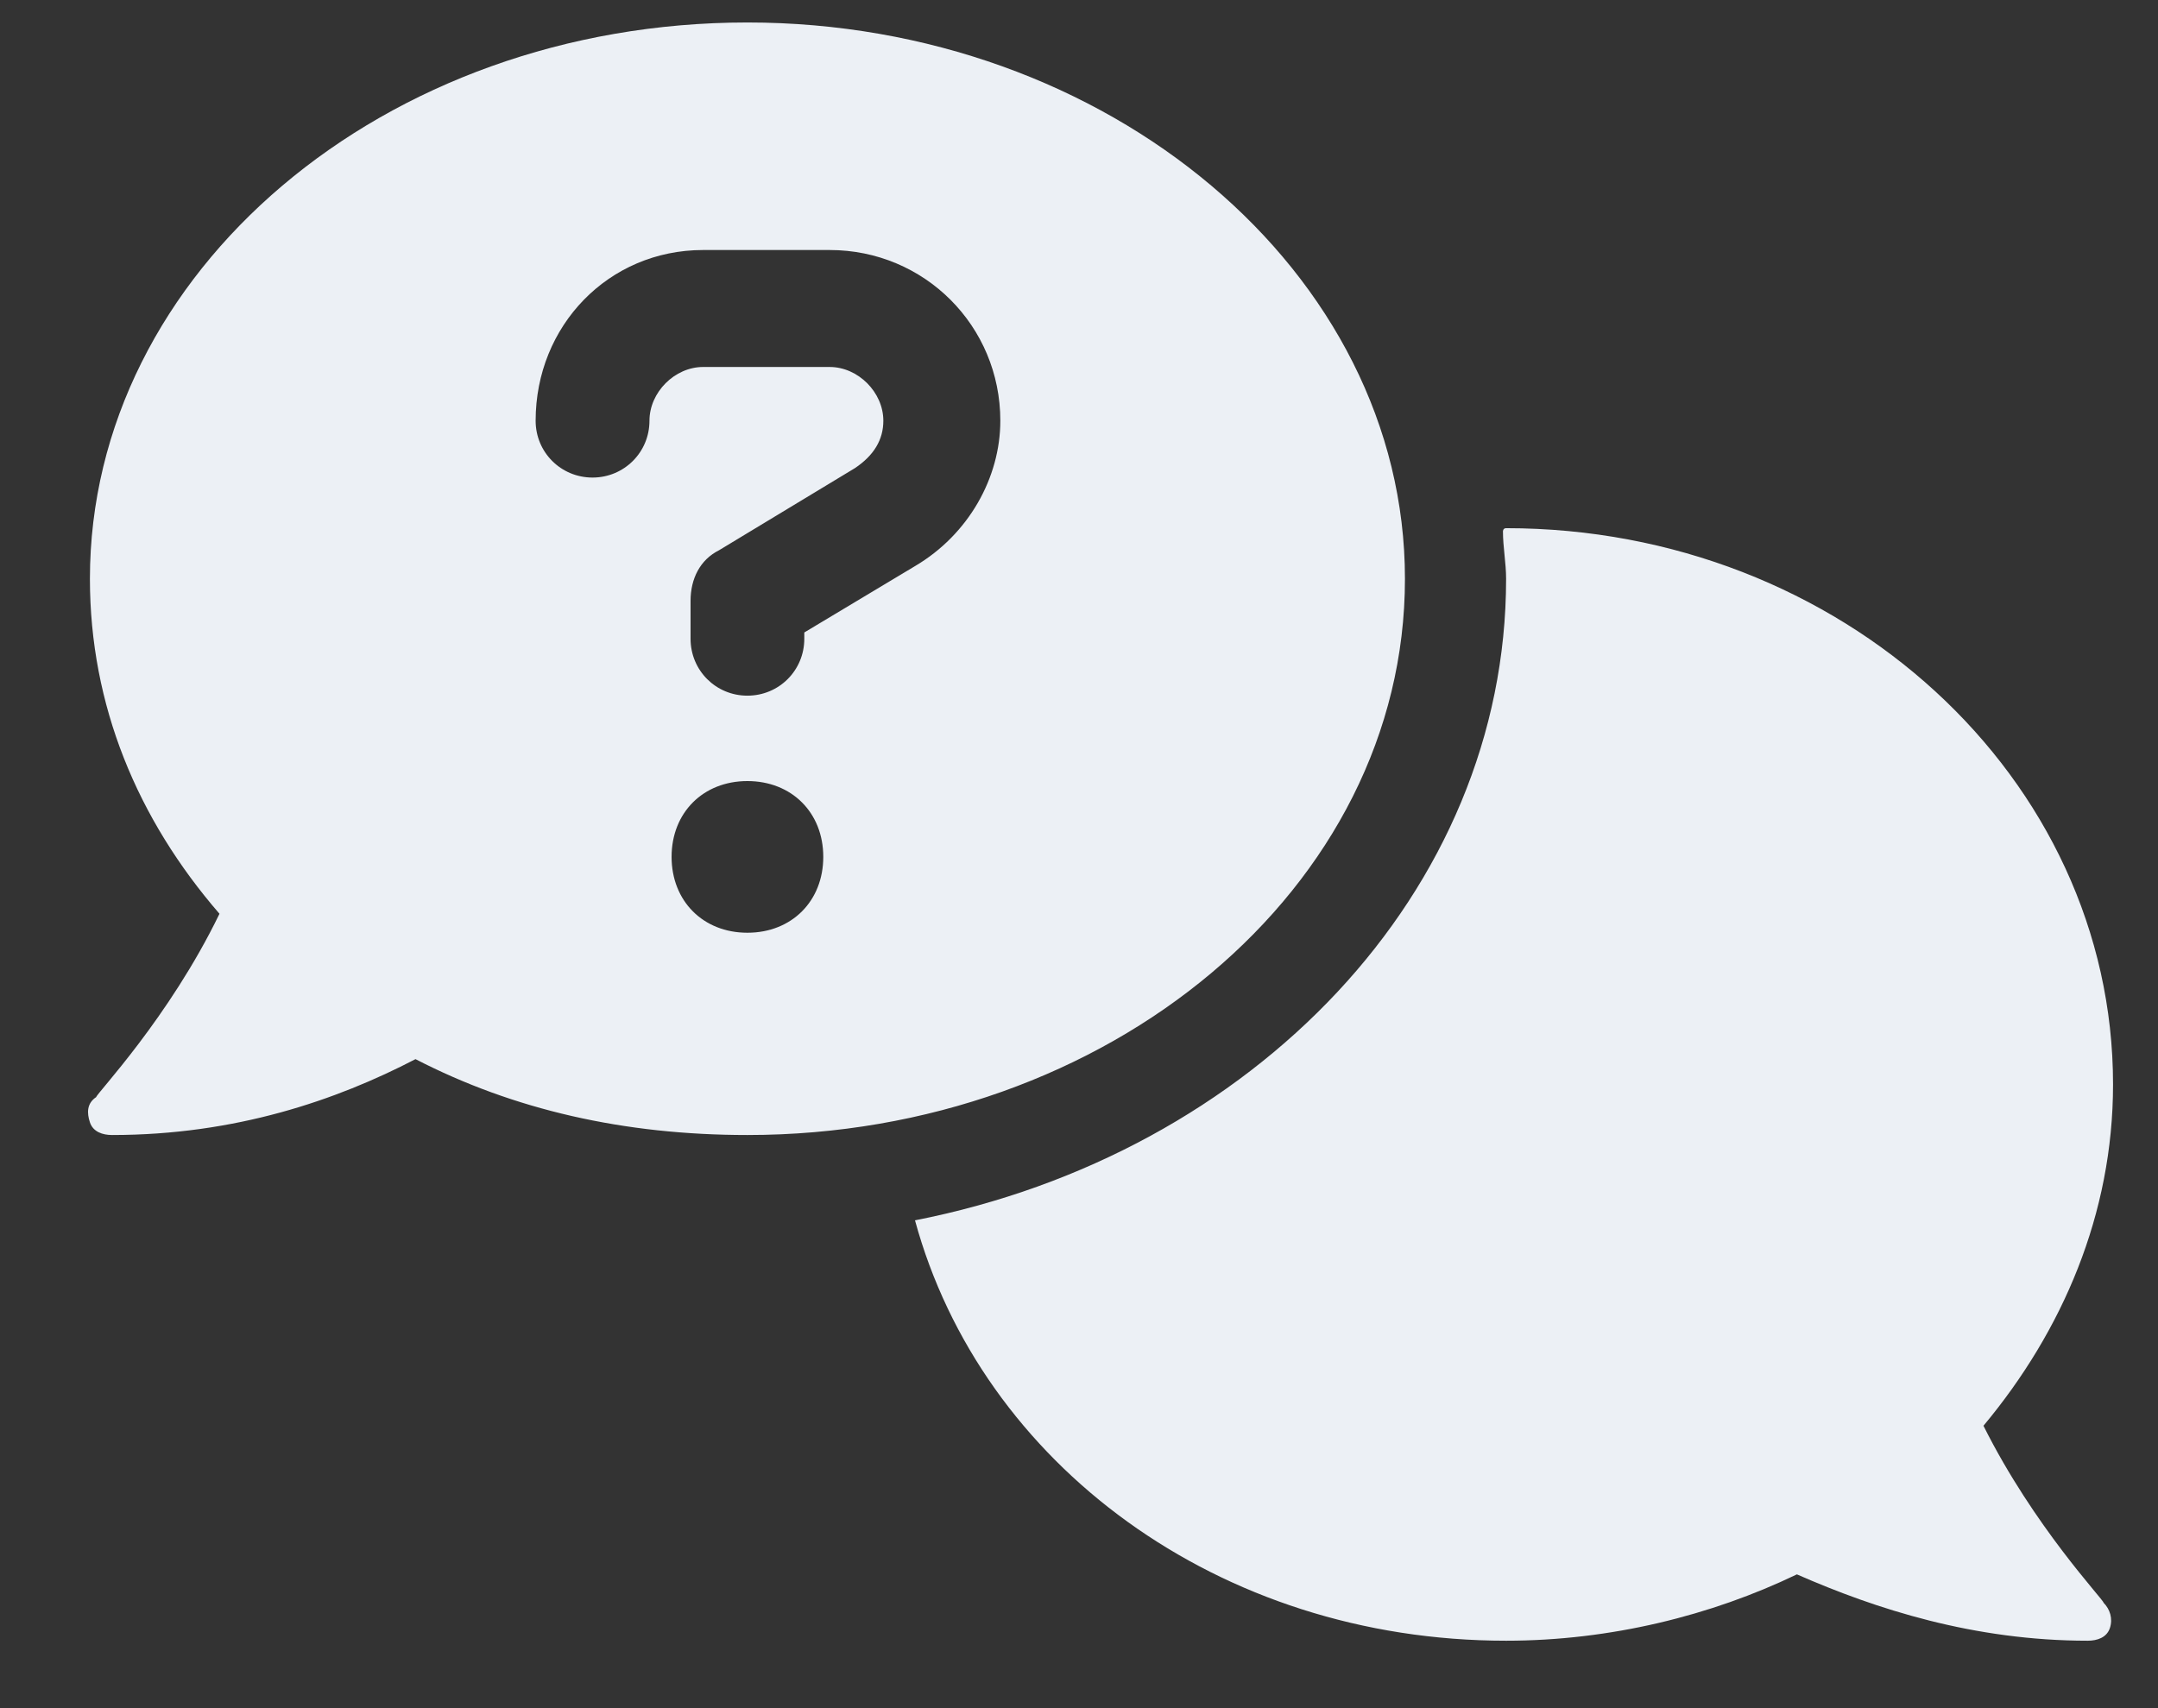 <svg width="24" height="19" viewBox="0 0 24 19" fill="none" xmlns="http://www.w3.org/2000/svg">
<rect x="0" y="0" width="24" height="19" fill="#333333" stroke="none"/>
<path d="M22.059 15.859C22.938 14.805 23.5 13.504 23.5 12.062C23.5 8.652 20.477 5.875 16.75 5.875C16.715 5.875 16.715 5.91 16.715 5.91C16.715 6.086 16.75 6.262 16.75 6.438C16.75 9.918 13.938 12.836 10.176 13.574C10.914 16.281 13.551 18.25 16.75 18.25C17.91 18.25 19.035 17.969 19.984 17.512C20.863 17.898 21.953 18.25 23.219 18.25C23.324 18.25 23.43 18.215 23.465 18.109C23.5 18.004 23.465 17.898 23.395 17.828C23.395 17.793 22.621 16.984 22.059 15.859ZM15.625 6.438C15.625 3.027 12.32 0.25 8.312 0.25C4.27 0.25 1 3.027 1 6.438C1 7.844 1.527 9.109 2.441 10.164C1.879 11.324 1.07 12.168 1.07 12.203C0.965 12.273 0.965 12.379 1 12.484C1.035 12.59 1.141 12.625 1.246 12.625C2.617 12.625 3.742 12.238 4.621 11.781C5.711 12.344 6.941 12.625 8.312 12.625C12.32 12.625 15.625 9.883 15.625 6.438ZM8.312 10.375C7.82 10.375 7.469 10.023 7.469 9.531C7.469 9.039 7.82 8.688 8.312 8.688C8.805 8.688 9.156 9.039 9.156 9.531C9.156 10.023 8.805 10.375 8.312 10.375ZM10.176 6.297L8.945 7.035V7.105C8.945 7.457 8.664 7.738 8.312 7.738C7.961 7.738 7.68 7.457 7.68 7.105V6.684C7.68 6.438 7.785 6.227 7.996 6.121L9.508 5.207C9.719 5.066 9.824 4.891 9.824 4.68C9.824 4.363 9.543 4.082 9.227 4.082H7.82C7.504 4.082 7.223 4.363 7.223 4.68C7.223 5.031 6.941 5.312 6.59 5.312C6.238 5.312 5.957 5.031 5.957 4.68C5.957 3.625 6.766 2.781 7.82 2.781H9.227C10.281 2.781 11.125 3.625 11.125 4.68C11.125 5.312 10.773 5.945 10.176 6.297Z" fill="#ECF0F5"/>
</svg>

